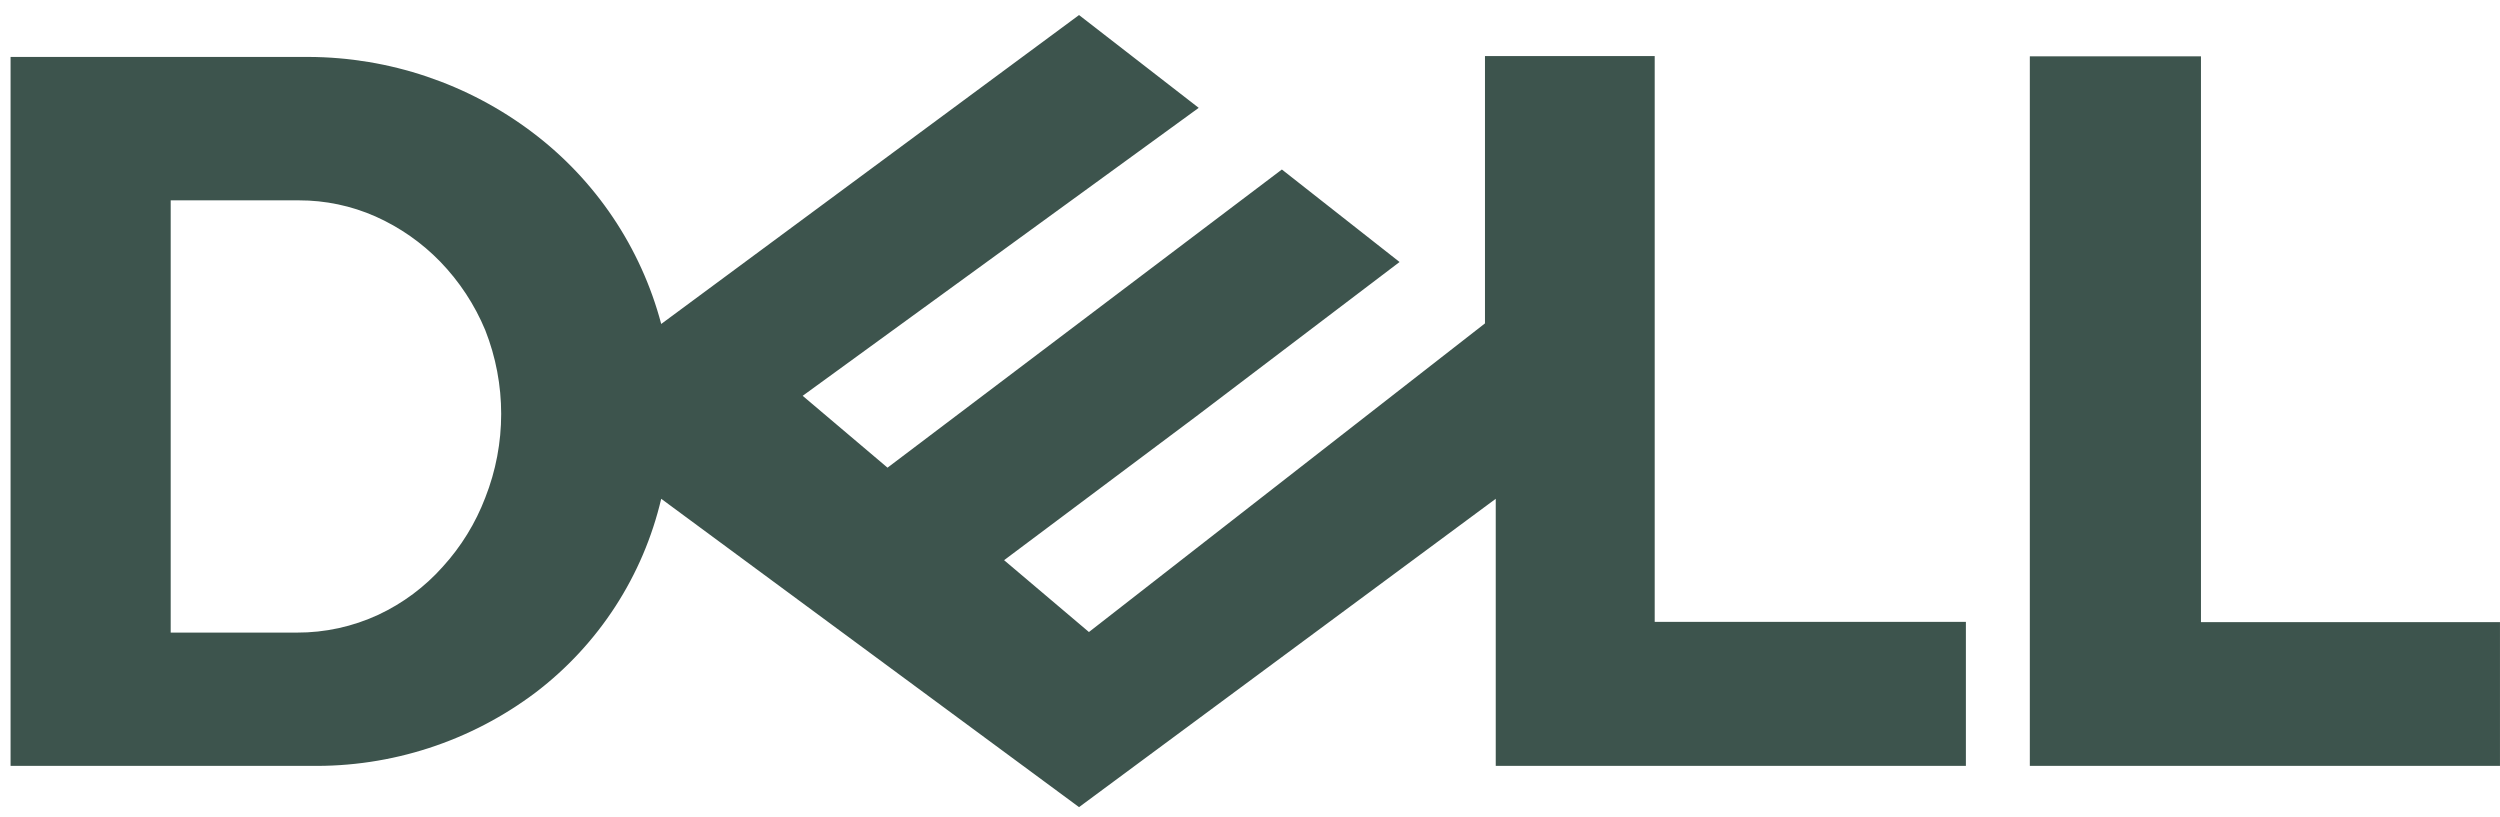 <svg width="101" height="33" viewBox="0 0 101 33" fill="none" xmlns="http://www.w3.org/2000/svg">
<g clip-path="url(#clip0_1_100)">
<path d="M43.593 0.608L26.713 13.088C25.895 10 24.064 7.275 21.513 5.351C18.906 3.381 15.73 2.31 12.462 2.3H0.427V30.94H12.508C15.802 31 19.021 29.953 21.65 27.968C24.192 26.028 25.982 23.265 26.713 20.151L43.593 32.608L60.428 20.151V30.94H79.422V25.123H66.85V2.265H59.993V13.065L43.993 25.534L40.565 22.631L48.336 16.814L56.542 10.585L51.788 6.848L35.856 18.894L32.428 15.991L48.428 4.357L43.593 0.608ZM6.896 8.094H12.073C13.14 8.092 14.195 8.314 15.17 8.745C16.151 9.183 17.04 9.803 17.788 10.574C18.561 11.374 19.178 12.312 19.605 13.34C20.462 15.514 20.462 17.932 19.605 20.105C19.213 21.134 18.631 22.08 17.89 22.894C17.163 23.712 16.276 24.373 15.285 24.837C14.254 25.315 13.13 25.561 11.993 25.557H6.896V8.094ZM100.999 25.123V30.94H82.005V2.277H88.919V25.134H100.999V25.123Z" fill="#3D544D"/>
</g>
<defs>
<clipPath id="clip0_1_100">
<rect width="100.571" height="32" fill="white" transform="translate(0.429 0.608)"/>
</clipPath>
</defs>
</svg>
